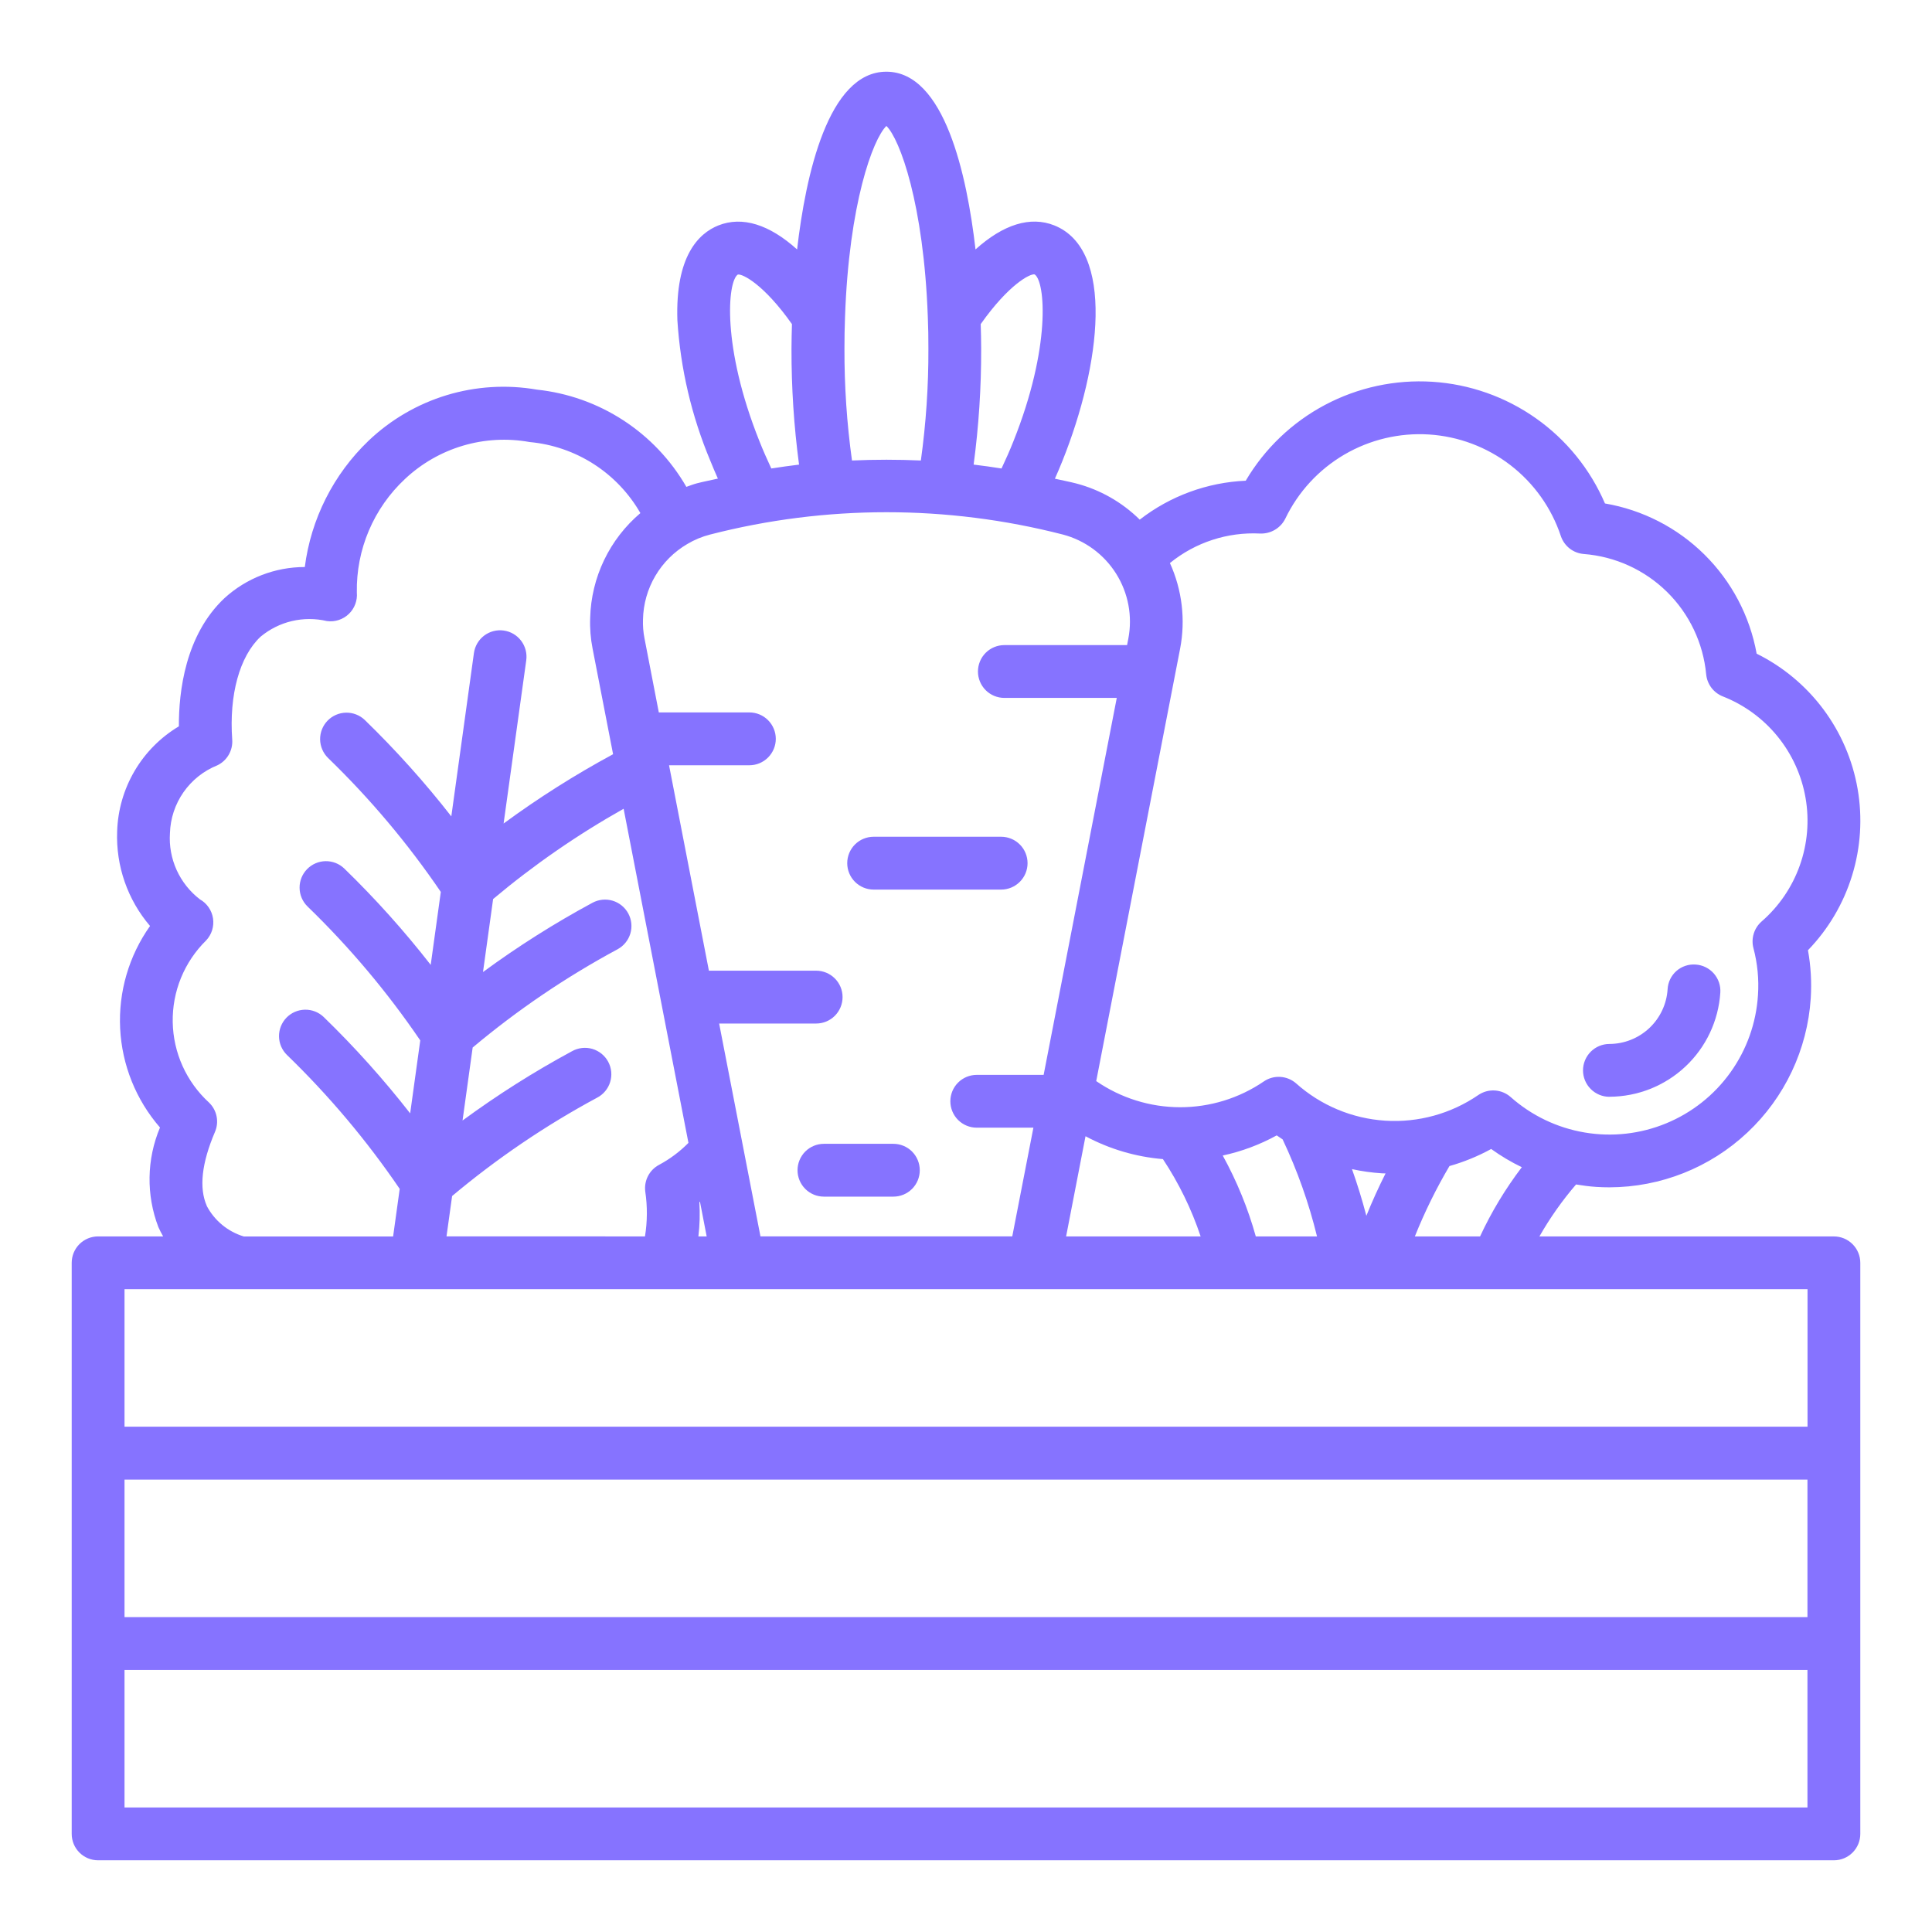 <svg width="80" height="80" viewBox="0 0 80 80" fill="none" xmlns="http://www.w3.org/2000/svg">
<path d="M66.643 45.414C67.813 45.411 68.937 44.964 69.79 44.163C70.642 43.363 71.159 42.268 71.235 41.101C71.244 40.958 71.225 40.814 71.179 40.678C71.132 40.542 71.059 40.417 70.965 40.309C70.87 40.201 70.754 40.113 70.626 40.05C70.497 39.986 70.356 39.949 70.213 39.94C70.069 39.929 69.925 39.947 69.788 39.993C69.652 40.038 69.525 40.111 69.417 40.206C69.309 40.301 69.221 40.417 69.158 40.547C69.096 40.677 69.059 40.818 69.052 40.962C69.013 41.575 68.742 42.15 68.295 42.57C67.847 42.991 67.257 43.226 66.643 43.228C66.353 43.228 66.075 43.343 65.87 43.548C65.665 43.754 65.549 44.032 65.549 44.322C65.549 44.612 65.665 44.89 65.87 45.095C66.075 45.3 66.353 45.416 66.643 45.416V45.414Z" fill="#8673FF"/>
<path d="M36.176 36.836H41.455C41.745 36.836 42.023 36.72 42.228 36.515C42.434 36.31 42.549 36.032 42.549 35.742C42.549 35.452 42.434 35.173 42.228 34.968C42.023 34.763 41.745 34.648 41.455 34.648H36.176C35.886 34.648 35.607 34.763 35.402 34.968C35.197 35.173 35.082 35.452 35.082 35.742C35.082 36.032 35.197 36.31 35.402 36.515C35.607 36.72 35.886 36.836 36.176 36.836Z" fill="#8673FF"/>
<path d="M36.992 47.363H34.117C33.827 47.363 33.549 47.478 33.344 47.683C33.139 47.889 33.024 48.167 33.024 48.457C33.024 48.747 33.139 49.025 33.344 49.23C33.549 49.435 33.827 49.55 34.117 49.55H36.992C37.283 49.55 37.561 49.435 37.766 49.23C37.971 49.025 38.086 48.747 38.086 48.457C38.086 48.167 37.971 47.889 37.766 47.683C37.561 47.478 37.283 47.363 36.992 47.363Z" fill="#8673FF"/>
<path d="M75.938 51.198H63.744C64.179 50.434 64.687 49.713 65.261 49.046C65.539 49.092 65.819 49.129 66.104 49.148C66.285 49.159 66.465 49.165 66.643 49.165C68.766 49.16 70.808 48.35 72.355 46.896C73.903 45.443 74.841 43.456 74.979 41.338C75.021 40.672 74.983 40.004 74.864 39.347C75.708 38.474 76.334 37.414 76.691 36.253C77.049 35.093 77.127 33.864 76.92 32.667C76.713 31.471 76.226 30.34 75.5 29.367C74.773 28.394 73.827 27.606 72.739 27.067C72.458 25.511 71.704 24.079 70.58 22.966C69.457 21.853 68.017 21.113 66.458 20.847C65.848 19.429 64.858 18.207 63.596 17.318C62.334 16.428 60.85 15.906 59.31 15.808C57.769 15.711 56.232 16.042 54.868 16.765C53.504 17.488 52.367 18.575 51.583 19.905C49.988 19.975 48.455 20.538 47.194 21.517C46.462 20.794 45.552 20.277 44.556 20.017C44.268 19.943 43.974 19.888 43.681 19.822C43.79 19.572 43.899 19.326 43.994 19.083C45.591 15.094 46.168 10.342 43.656 9.333C42.663 8.938 41.544 9.293 40.394 10.328C40.041 7.266 39.115 2.969 36.703 2.969C34.291 2.969 33.359 7.27 33.006 10.329C31.857 9.294 30.739 8.941 29.747 9.334C28.924 9.663 27.961 10.612 28.049 13.262C28.176 15.262 28.636 17.227 29.411 19.075C29.508 19.321 29.617 19.569 29.726 19.818C29.437 19.884 29.145 19.939 28.858 20.013C28.707 20.052 28.564 20.11 28.421 20.16C27.78 19.048 26.886 18.104 25.81 17.404C24.735 16.704 23.509 16.269 22.233 16.134C20.986 15.917 19.706 15.996 18.495 16.363C17.285 16.731 16.177 17.377 15.261 18.25C13.809 19.64 12.877 21.486 12.621 23.479C11.391 23.479 10.204 23.938 9.296 24.767C7.671 26.291 7.4 28.642 7.407 30.076C6.65 30.528 6.019 31.163 5.573 31.923C5.126 32.684 4.878 33.544 4.851 34.425C4.796 35.856 5.282 37.255 6.213 38.343C5.336 39.579 4.901 41.073 4.975 42.587C5.05 44.1 5.631 45.544 6.625 46.688C6.072 48.003 6.048 49.48 6.558 50.812C6.617 50.944 6.683 51.072 6.755 51.197H4.062C3.772 51.197 3.494 51.312 3.289 51.517C3.084 51.722 2.969 52.001 2.969 52.291V75.938C2.969 76.228 3.084 76.506 3.289 76.711C3.494 76.916 3.772 77.031 4.062 77.031H75.938C76.228 77.031 76.506 76.916 76.711 76.711C76.916 76.506 77.031 76.228 77.031 75.938V52.292C77.031 52.002 76.916 51.724 76.711 51.519C76.506 51.313 76.228 51.198 75.938 51.198ZM5.156 61.267H74.843V66.962H5.156V61.267ZM61.286 51.198H58.586C58.989 50.192 59.468 49.218 60.019 48.284C60.62 48.114 61.199 47.877 61.746 47.577C62.146 47.865 62.571 48.118 63.015 48.332C62.337 49.222 61.757 50.183 61.286 51.198ZM44.949 47.049C45.942 47.581 47.032 47.903 48.154 47.996C48.813 48.99 49.339 50.067 49.716 51.198H44.145L44.949 47.049ZM52 51.198C51.675 50.032 51.215 48.908 50.631 47.848C51.412 47.68 52.165 47.399 52.866 47.014C52.946 47.072 53.029 47.124 53.111 47.18C53.72 48.468 54.197 49.814 54.535 51.198H52ZM55.983 48.411C56.392 48.5 56.807 48.558 57.224 48.585C57.274 48.585 57.324 48.585 57.373 48.589C57.084 49.164 56.817 49.748 56.578 50.344C56.396 49.649 56.193 49 55.983 48.411H55.983ZM52.184 22.093C52.398 22.1 52.61 22.046 52.795 21.936C52.979 21.826 53.128 21.666 53.223 21.473C53.755 20.367 54.606 19.444 55.665 18.824C56.725 18.204 57.946 17.914 59.171 17.991C60.396 18.069 61.57 18.511 62.543 19.26C63.516 20.009 64.243 21.031 64.631 22.196C64.699 22.4 64.826 22.579 64.995 22.712C65.164 22.844 65.369 22.923 65.583 22.94C66.879 23.041 68.098 23.596 69.025 24.507C69.952 25.419 70.527 26.628 70.649 27.922C70.668 28.123 70.743 28.315 70.864 28.476C70.985 28.637 71.149 28.762 71.336 28.836C72.221 29.183 73.002 29.753 73.602 30.49C74.203 31.227 74.603 32.107 74.765 33.044C74.927 33.981 74.844 34.944 74.525 35.839C74.206 36.735 73.662 37.533 72.944 38.157C72.79 38.292 72.677 38.467 72.618 38.662C72.558 38.858 72.554 39.066 72.607 39.264C72.774 39.895 72.838 40.55 72.794 41.201C72.723 42.354 72.328 43.464 71.656 44.403C70.985 45.343 70.062 46.074 68.994 46.515C67.927 46.955 66.757 47.087 65.618 46.894C64.479 46.702 63.417 46.193 62.553 45.426C62.371 45.265 62.141 45.17 61.898 45.154C61.656 45.139 61.416 45.205 61.215 45.342C60.085 46.117 58.728 46.492 57.361 46.405C55.993 46.318 54.694 45.775 53.672 44.863C53.49 44.702 53.259 44.607 53.017 44.592C52.774 44.576 52.534 44.642 52.333 44.779C51.31 45.478 50.099 45.85 48.861 45.848C47.622 45.846 46.413 45.468 45.392 44.766L48.866 26.86C49.096 25.663 48.948 24.424 48.444 23.315C49.496 22.458 50.828 22.023 52.183 22.093H52.184ZM42.842 11.362C43.286 11.661 43.525 14.373 41.963 18.274C41.818 18.641 41.651 19.017 41.471 19.399C41.087 19.34 40.703 19.282 40.316 19.238C40.528 17.647 40.633 16.043 40.628 14.437C40.628 14.093 40.619 13.756 40.609 13.42C41.77 11.777 42.654 11.324 42.842 11.362ZM36.704 5.215C37.261 5.759 38.25 8.438 38.419 13.125C38.438 13.554 38.443 13.995 38.443 14.438C38.448 15.986 38.344 17.534 38.131 19.068C37.181 19.026 36.23 19.026 35.279 19.068C35.066 17.534 34.962 15.986 34.967 14.438C34.967 13.997 34.973 13.556 34.991 13.12C35.153 8.432 36.146 5.756 36.704 5.215ZM31.446 18.268C29.883 14.363 30.121 11.658 30.552 11.368C30.75 11.333 31.637 11.781 32.793 13.421C32.784 13.758 32.774 14.096 32.774 14.438C32.77 16.043 32.874 17.648 33.087 19.239C32.703 19.283 32.32 19.341 31.938 19.399C31.761 19.017 31.593 18.641 31.446 18.268ZM44.008 22.133C44.922 22.373 45.711 22.952 46.215 23.752C46.719 24.552 46.9 25.514 46.722 26.442L46.67 26.712H41.589C41.299 26.712 41.02 26.827 40.815 27.032C40.61 27.237 40.495 27.515 40.495 27.806C40.495 28.096 40.61 28.374 40.815 28.579C41.02 28.784 41.299 28.899 41.589 28.899H46.243L43.215 44.508H40.446C40.156 44.508 39.877 44.623 39.672 44.828C39.467 45.033 39.352 45.311 39.352 45.601C39.352 45.891 39.467 46.169 39.672 46.375C39.877 46.58 40.156 46.695 40.446 46.695H42.791L41.916 51.195H31.489L29.778 42.382H33.796C34.086 42.382 34.364 42.267 34.569 42.062C34.774 41.856 34.889 41.578 34.889 41.288C34.889 40.998 34.774 40.72 34.569 40.515C34.364 40.31 34.086 40.194 33.796 40.194H29.354L27.704 31.688H31.03C31.32 31.688 31.598 31.572 31.803 31.367C32.008 31.162 32.124 30.884 32.124 30.594C32.124 30.304 32.008 30.026 31.803 29.82C31.598 29.615 31.32 29.5 31.03 29.5H27.28L26.688 26.438C26.636 26.177 26.615 25.912 26.625 25.647C26.638 25.013 26.814 24.392 27.136 23.846C27.458 23.299 27.915 22.844 28.462 22.525C28.756 22.35 29.073 22.218 29.405 22.134C34.194 20.902 39.217 20.902 44.006 22.133H44.008ZM18.489 51.196L18.721 49.525C20.577 47.968 22.587 46.604 24.721 45.455C24.85 45.389 24.965 45.297 25.058 45.185C25.152 45.074 25.222 44.945 25.265 44.806C25.308 44.667 25.323 44.521 25.309 44.376C25.295 44.232 25.252 44.091 25.183 43.963C25.114 43.835 25.02 43.722 24.907 43.631C24.794 43.54 24.663 43.472 24.524 43.431C24.384 43.391 24.238 43.379 24.093 43.396C23.949 43.413 23.809 43.459 23.683 43.53C22.108 44.38 20.595 45.339 19.153 46.398L19.572 43.376C21.428 41.819 23.439 40.455 25.572 39.307C25.827 39.169 26.017 38.936 26.101 38.658C26.184 38.38 26.153 38.08 26.016 37.825C25.878 37.57 25.645 37.379 25.367 37.296C25.089 37.213 24.789 37.244 24.534 37.381C22.958 38.232 21.443 39.19 20 40.25L20.419 37.227C22.1 35.816 23.91 34.564 25.823 33.489L28.507 47.324C28.148 47.688 27.737 47.995 27.286 48.236C27.091 48.34 26.932 48.502 26.831 48.699C26.73 48.896 26.691 49.119 26.719 49.339C26.811 49.955 26.807 50.582 26.707 51.197L18.489 51.196ZM28.962 49.778C28.97 49.773 28.976 49.766 28.984 49.76L29.262 51.197H28.919C28.975 50.727 28.988 50.253 28.959 49.78L28.962 49.778ZM8.561 49.928C8.236 49.189 8.35 48.161 8.901 46.871C8.989 46.667 9.012 46.441 8.968 46.224C8.924 46.006 8.814 45.807 8.654 45.654C8.191 45.23 7.819 44.716 7.56 44.144C7.302 43.571 7.163 42.952 7.152 42.324C7.141 41.696 7.257 41.072 7.495 40.491C7.733 39.91 8.086 39.383 8.534 38.943C8.648 38.822 8.733 38.677 8.783 38.519C8.832 38.361 8.845 38.194 8.821 38.029C8.796 37.866 8.735 37.709 8.641 37.573C8.547 37.436 8.424 37.322 8.279 37.241C7.863 36.921 7.531 36.504 7.314 36.026C7.098 35.548 7.002 35.024 7.037 34.5C7.055 33.892 7.25 33.303 7.598 32.804C7.946 32.306 8.431 31.919 8.996 31.692C9.194 31.598 9.359 31.446 9.469 31.257C9.58 31.067 9.631 30.849 9.616 30.63C9.482 28.772 9.921 27.177 10.79 26.364C11.167 26.051 11.611 25.829 12.087 25.717C12.564 25.605 13.06 25.605 13.537 25.717C13.7 25.739 13.866 25.725 14.023 25.674C14.179 25.624 14.322 25.538 14.441 25.425C14.561 25.311 14.653 25.172 14.71 25.018C14.768 24.864 14.791 24.699 14.776 24.535C14.76 23.655 14.929 22.782 15.273 21.972C15.616 21.162 16.127 20.433 16.77 19.833C17.451 19.193 18.272 18.721 19.169 18.455C20.065 18.189 21.011 18.138 21.931 18.304C22.875 18.39 23.785 18.703 24.584 19.215C25.382 19.727 26.045 20.424 26.517 21.246C25.885 21.782 25.372 22.445 25.014 23.193C24.655 23.941 24.459 24.756 24.438 25.585C24.421 26.012 24.455 26.439 24.538 26.858L25.387 31.233H25.382C23.808 32.083 22.295 33.041 20.853 34.1L21.791 27.341C21.83 27.054 21.754 26.763 21.579 26.532C21.404 26.3 21.144 26.148 20.857 26.109C20.57 26.069 20.278 26.145 20.047 26.32C19.816 26.495 19.664 26.755 19.624 27.043L18.688 33.804C17.587 32.393 16.389 31.059 15.104 29.812C14.896 29.613 14.616 29.504 14.328 29.51C14.039 29.515 13.764 29.635 13.563 29.842C13.362 30.05 13.252 30.328 13.255 30.617C13.259 30.906 13.377 31.181 13.582 31.384C15.324 33.069 16.889 34.929 18.253 36.932L17.835 39.953C16.735 38.541 15.538 37.208 14.254 35.962C14.045 35.762 13.766 35.654 13.477 35.659C13.188 35.665 12.914 35.784 12.713 35.992C12.512 36.199 12.401 36.478 12.405 36.766C12.408 37.055 12.526 37.331 12.732 37.533C14.473 39.218 16.038 41.077 17.402 43.081L16.984 46.102C15.883 44.691 14.687 43.357 13.402 42.111C13.194 41.912 12.915 41.803 12.626 41.809C12.337 41.814 12.062 41.934 11.861 42.141C11.66 42.349 11.55 42.627 11.553 42.916C11.557 43.205 11.675 43.48 11.881 43.682C13.622 45.367 15.187 47.226 16.551 49.229L16.278 51.199H10.094C9.767 51.1 9.463 50.937 9.199 50.719C8.935 50.501 8.718 50.233 8.559 49.931L8.561 49.928ZM74.846 53.383V59.077H5.156V53.383H74.846ZM5.156 74.844V69.149H74.843V74.844H5.156Z" fill="#8673FF"/>
</svg>
